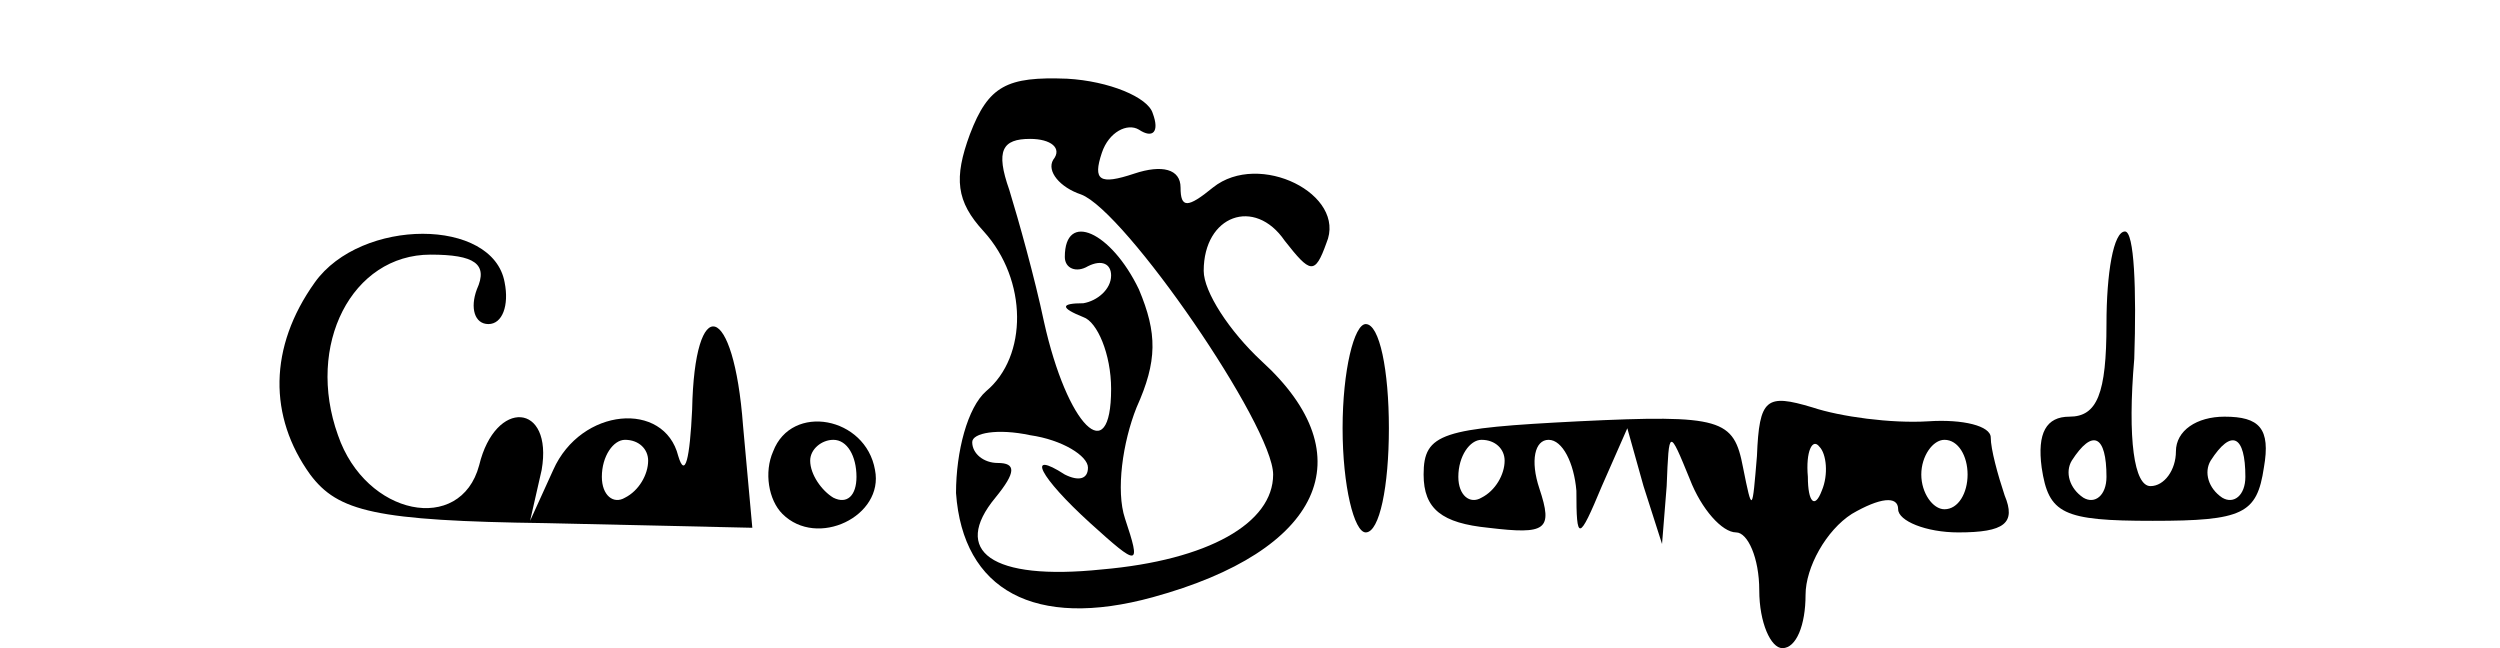 <?xml version="1.0" standalone="no"?>
<!DOCTYPE svg PUBLIC "-//W3C//DTD SVG 20010904//EN"
 "http://www.w3.org/TR/2001/REC-SVG-20010904/DTD/svg10.dtd">
<svg version="1.0" xmlns="http://www.w3.org/2000/svg"
 width="108pt" height="28pt" viewBox="0 0 108 28"
 preserveAspectRatio="xMidYMid meet">

<g transform="translate(0,28) scale(0.1,-0.1)"
fill="#000000" stroke="none">
<path d="M419 222 c-7 -19 -6 -29 6 -42 19 -21 19 -54 1 -69 -8 -7 -13 -26
-13 -44 3 -42 34 -59 85 -45 73 20 92 61 47 102 -14 13 -25 30 -25 39 0 24 22
32 35 13 11 -14 13 -15 18 -1 9 21 -29 40 -49 24 -11 -9 -14 -9 -14 0 0 8 -8
10 -20 6 -15 -5 -18 -3 -14 9 3 9 11 13 16 10 6 -4 9 -1 6 7 -2 7 -19 14 -37
15 -26 1 -34 -3 -42 -24z m36 -11 c-3 -5 3 -12 12 -15 19 -7 83 -100 83 -121
0 -21 -28 -37 -74 -41 -48 -5 -65 8 -46 31 9 11 9 15 1 15 -6 0 -11 4 -11 9 0
4 11 6 25 3 14 -2 25 -9 25 -14 0 -5 -4 -6 -10 -3 -17 11 -11 -1 11 -21 21
-19 22 -19 15 2 -4 12 -1 33 5 48 9 20 9 32 1 51 -12 25 -32 34 -32 14 0 -5 5
-7 10 -4 6 3 10 1 10 -4 0 -6 -6 -11 -12 -12 -10 0 -10 -2 0 -6 6 -2 12 -16
12 -31 0 -35 -19 -16 -29 29 -4 19 -11 44 -15 57 -6 17 -3 22 9 22 9 0 14 -4
10 -9z"/>
<path d="M136 158 c-20 -28 -20 -58 -2 -83 12 -16 28 -20 102 -21 l89 -2 -4
44 c-4 54 -21 58 -22 7 -1 -21 -3 -30 -6 -20 -6 24 -42 21 -54 -6 l-10 -22 5
22 c5 29 -20 31 -27 2 -8 -30 -49 -22 -61 13 -14 39 6 78 40 78 19 0 25 -4 20
-15 -3 -8 -1 -15 5 -15 6 0 9 8 7 18 -5 28 -62 28 -82 0z m144 -77 c0 -6 -4
-13 -10 -16 -5 -3 -10 1 -10 9 0 9 5 16 10 16 6 0 10 -4 10 -9z"/>
<path d="M910 140 c0 -30 -4 -40 -16 -40 -10 0 -14 -7 -12 -22 3 -20 9 -23 48
-23 39 0 45 3 48 23 3 17 -2 22 -17 22 -12 0 -21 -6 -21 -15 0 -8 -5 -15 -11
-15 -7 0 -10 20 -7 55 1 30 0 55 -4 55 -5 0 -8 -18 -8 -40z m0 -66 c0 -8 -5
-12 -10 -9 -6 4 -8 11 -5 16 9 14 15 11 15 -7z m60 0 c0 -8 -5 -12 -10 -9 -6
4 -8 11 -5 16 9 14 15 11 15 -7z"/>
<path d="M580 95 c0 -25 5 -45 10 -45 6 0 10 20 10 45 0 25 -4 45 -10 45 -5 0
-10 -20 -10 -45z"/>
<path d="M759 83 c-2 -24 -2 -25 -6 -5 -4 21 -9 23 -71 20 -59 -3 -67 -5 -67
-23 0 -15 8 -21 28 -23 25 -3 28 -1 22 17 -4 12 -2 21 4 21 6 0 11 -10 12 -22
0 -22 1 -22 11 2 l11 25 7 -25 8 -25 2 25 c1 25 1 25 10 3 5 -13 14 -23 20
-23 5 0 10 -11 10 -25 0 -14 5 -25 10 -25 6 0 10 10 10 23 0 12 9 28 20 35 12
7 20 8 20 2 0 -5 12 -10 26 -10 20 0 25 4 20 16 -3 9 -6 20 -6 25 0 5 -12 8
-27 7 -16 -1 -38 2 -50 6 -20 6 -23 4 -24 -21z m-109 -2 c0 -6 -4 -13 -10 -16
-5 -3 -10 1 -10 9 0 9 5 16 10 16 6 0 10 -4 10 -9z m137 -13 c-3 -8 -6 -5 -6
6 -1 11 2 17 5 13 3 -3 4 -12 1 -19z m63 7 c0 -8 -4 -15 -10 -15 -5 0 -10 7
-10 15 0 8 5 15 10 15 6 0 10 -7 10 -15z"/>
<path d="M334 85 c-4 -9 -2 -21 4 -27 15 -15 44 -1 40 19 -4 23 -36 29 -44 8z
m36 -11 c0 -8 -4 -12 -10 -9 -5 3 -10 10 -10 16 0 5 5 9 10 9 6 0 10 -7 10
-16z"/>
</g>
</svg>
